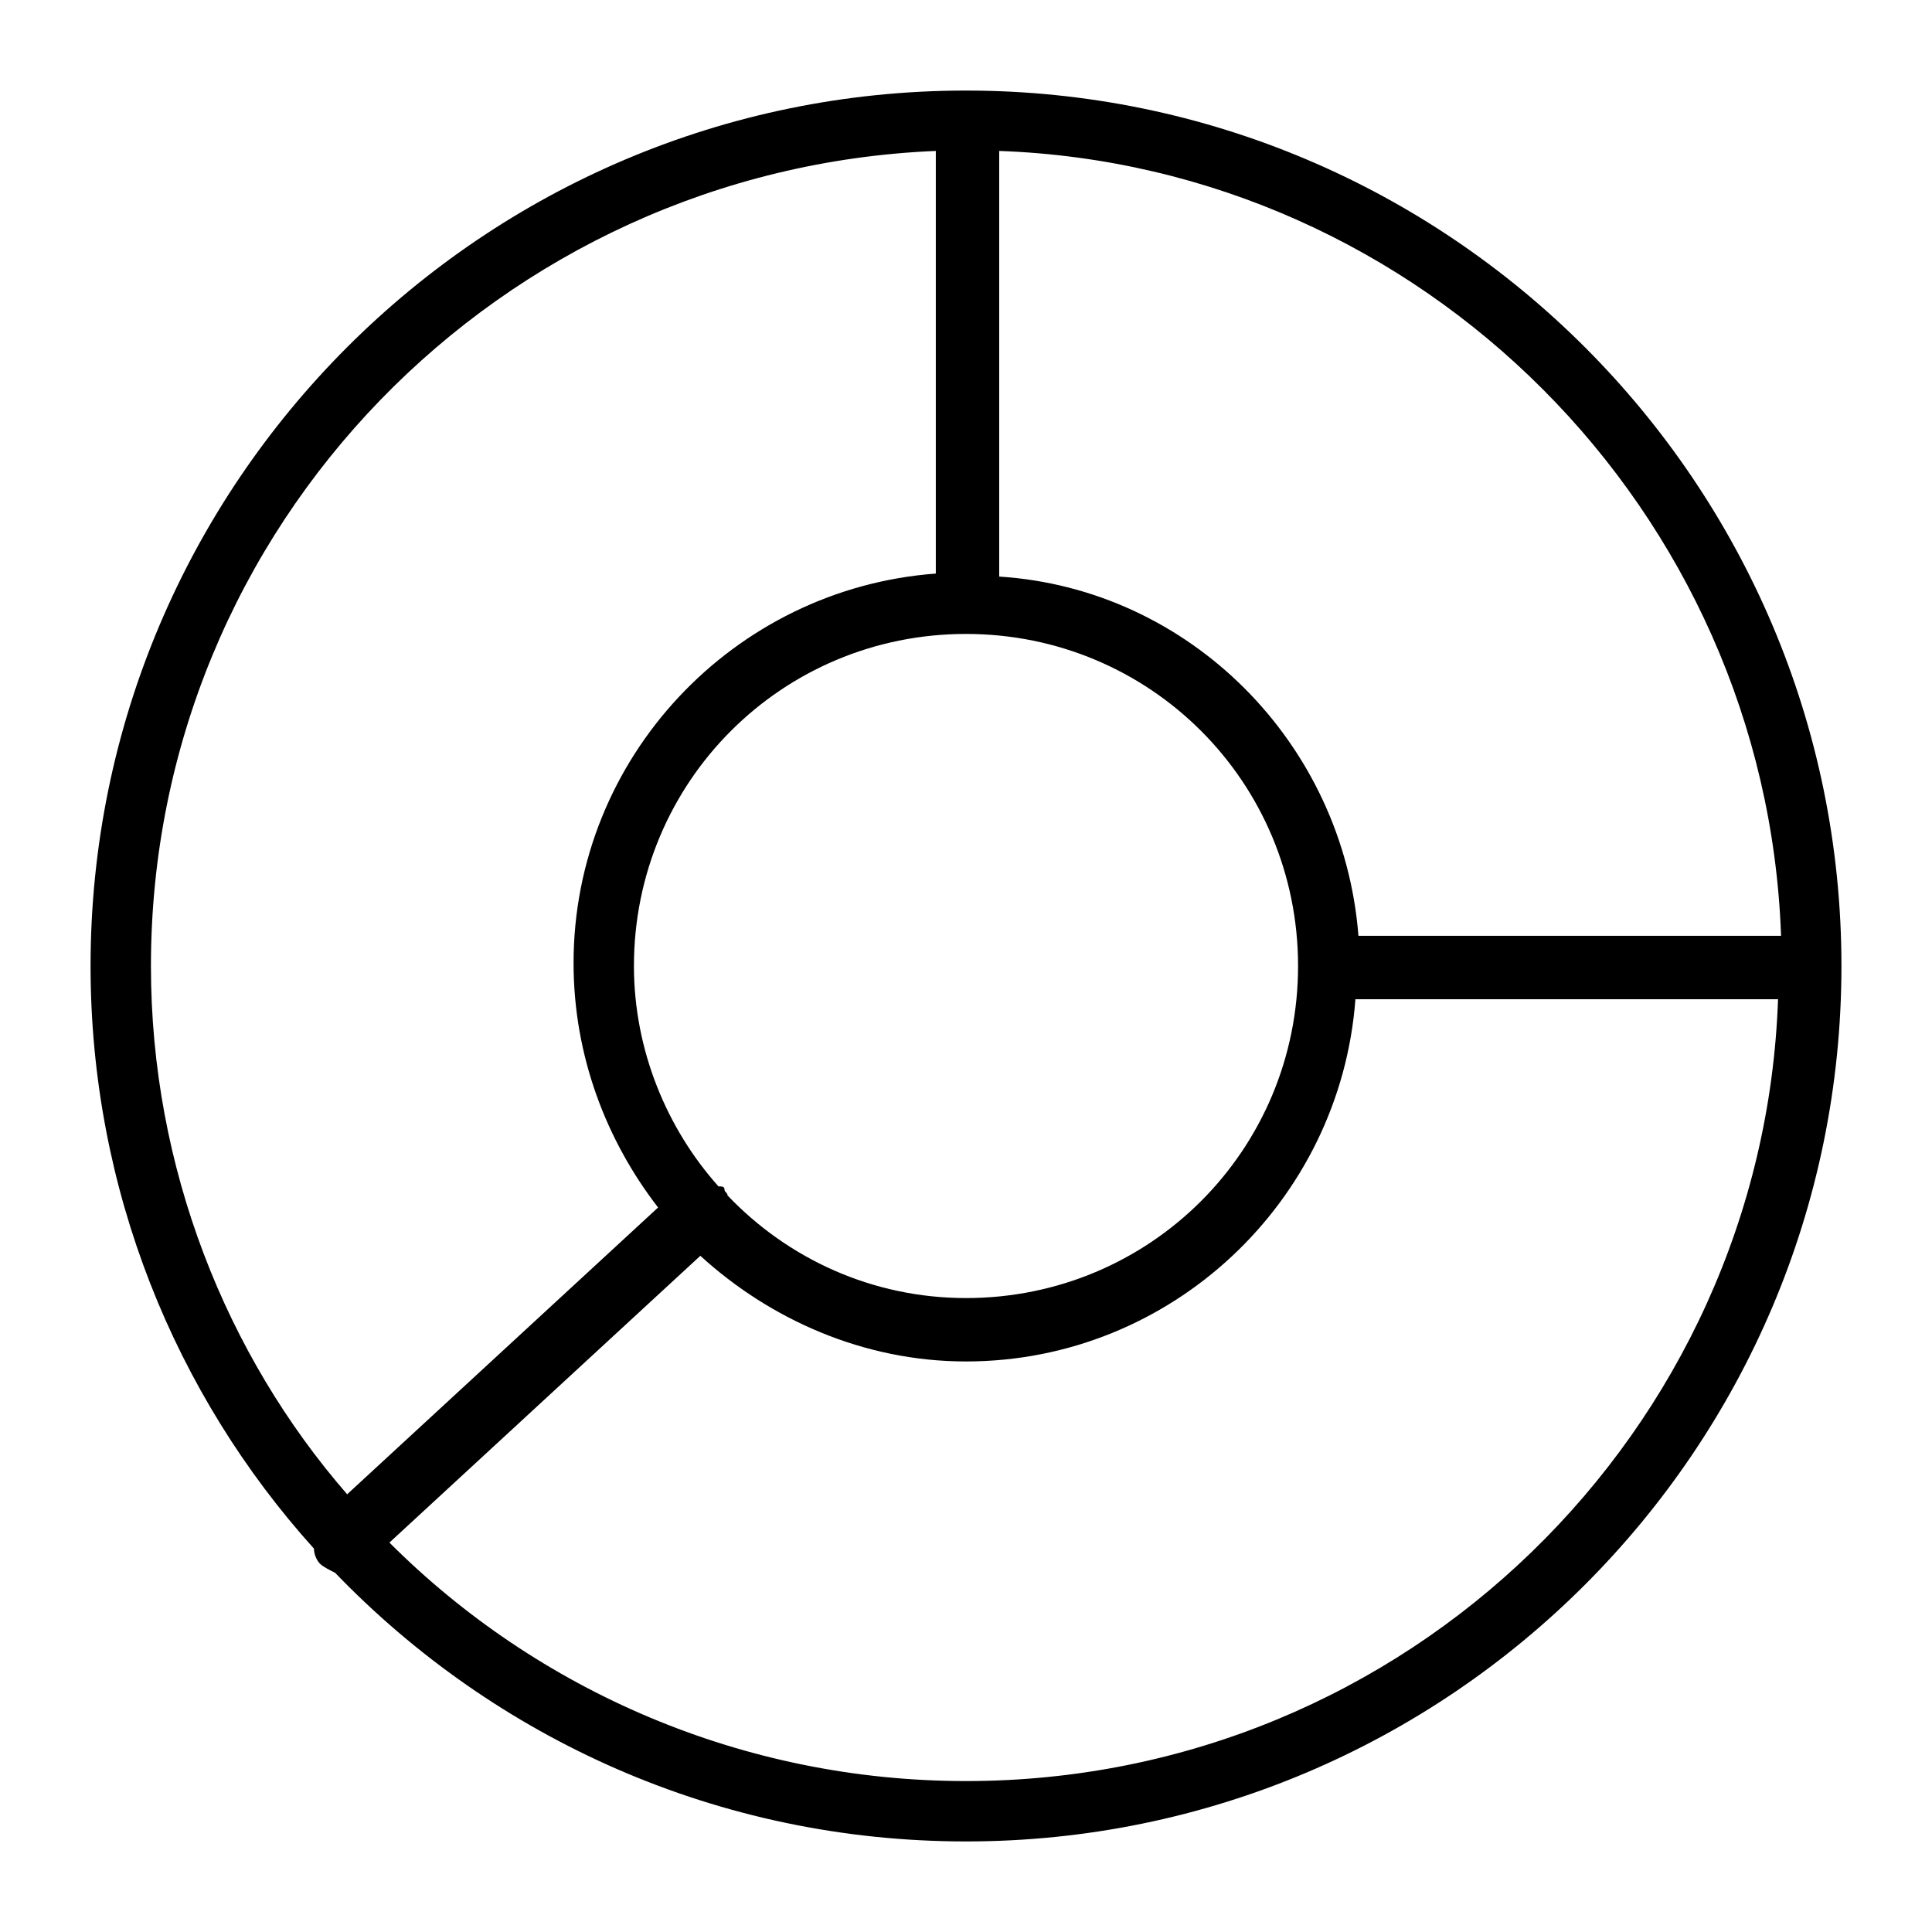 <?xml version="1.0" encoding="utf-8"?>
<!-- Generator: Adobe Illustrator 19.1.0, SVG Export Plug-In . SVG Version: 6.00 Build 0)  -->
<!DOCTYPE svg PUBLIC "-//W3C//DTD SVG 1.1//EN" "http://www.w3.org/Graphics/SVG/1.1/DTD/svg11.dtd">
<svg version="1.1" id="Layer_1" xmlns="http://www.w3.org/2000/svg" xmlns:xlink="http://www.w3.org/1999/xlink" x="0px" y="0px"
	 width="64px" height="64px" viewBox="0 0 64 64" enable-background="new 0 0 64 64" xml:space="preserve">
<path d="M32,3C16,3,3,16,3,32c0,7.4,2.8,14.2,7.4,19.3c0,0.2,0.1,0.4,0.2,0.5c0.1,0.1,0.3,0.2,0.5,0.3C16.4,57.6,23.8,61,32,61
	c16,0,29-13,29-29S48,3,32,3z M59,31h-14c-0.5-6.4-5.6-11.5-11.9-11.9V5C47.1,5.5,58.5,16.9,59,31z M24.1,39.6
	c0-0.1-0.1-0.1-0.1-0.2c0-0.1-0.1-0.1-0.2-0.1C22.1,37.4,21,34.8,21,32c0-6.1,4.9-11,11-11s11,4.9,11,11s-4.9,11-11,11
	C28.9,43,26.1,41.7,24.1,39.6z M31,5v14c-6.7,0.5-12,6.1-12,12.9c0,3.1,1.1,5.9,2.8,8.1l-10.3,9.5C7.5,44.9,5,38.7,5,32
	C5,17.4,16.6,5.6,31,5z M32,59c-7.4,0-14.2-3-19.1-7.9l10.3-9.5c2.3,2.1,5.4,3.5,8.8,3.5c6.8,0,12.4-5.3,12.9-12h14
	C58.4,47.4,46.6,59,32,59z"/>
</svg>
